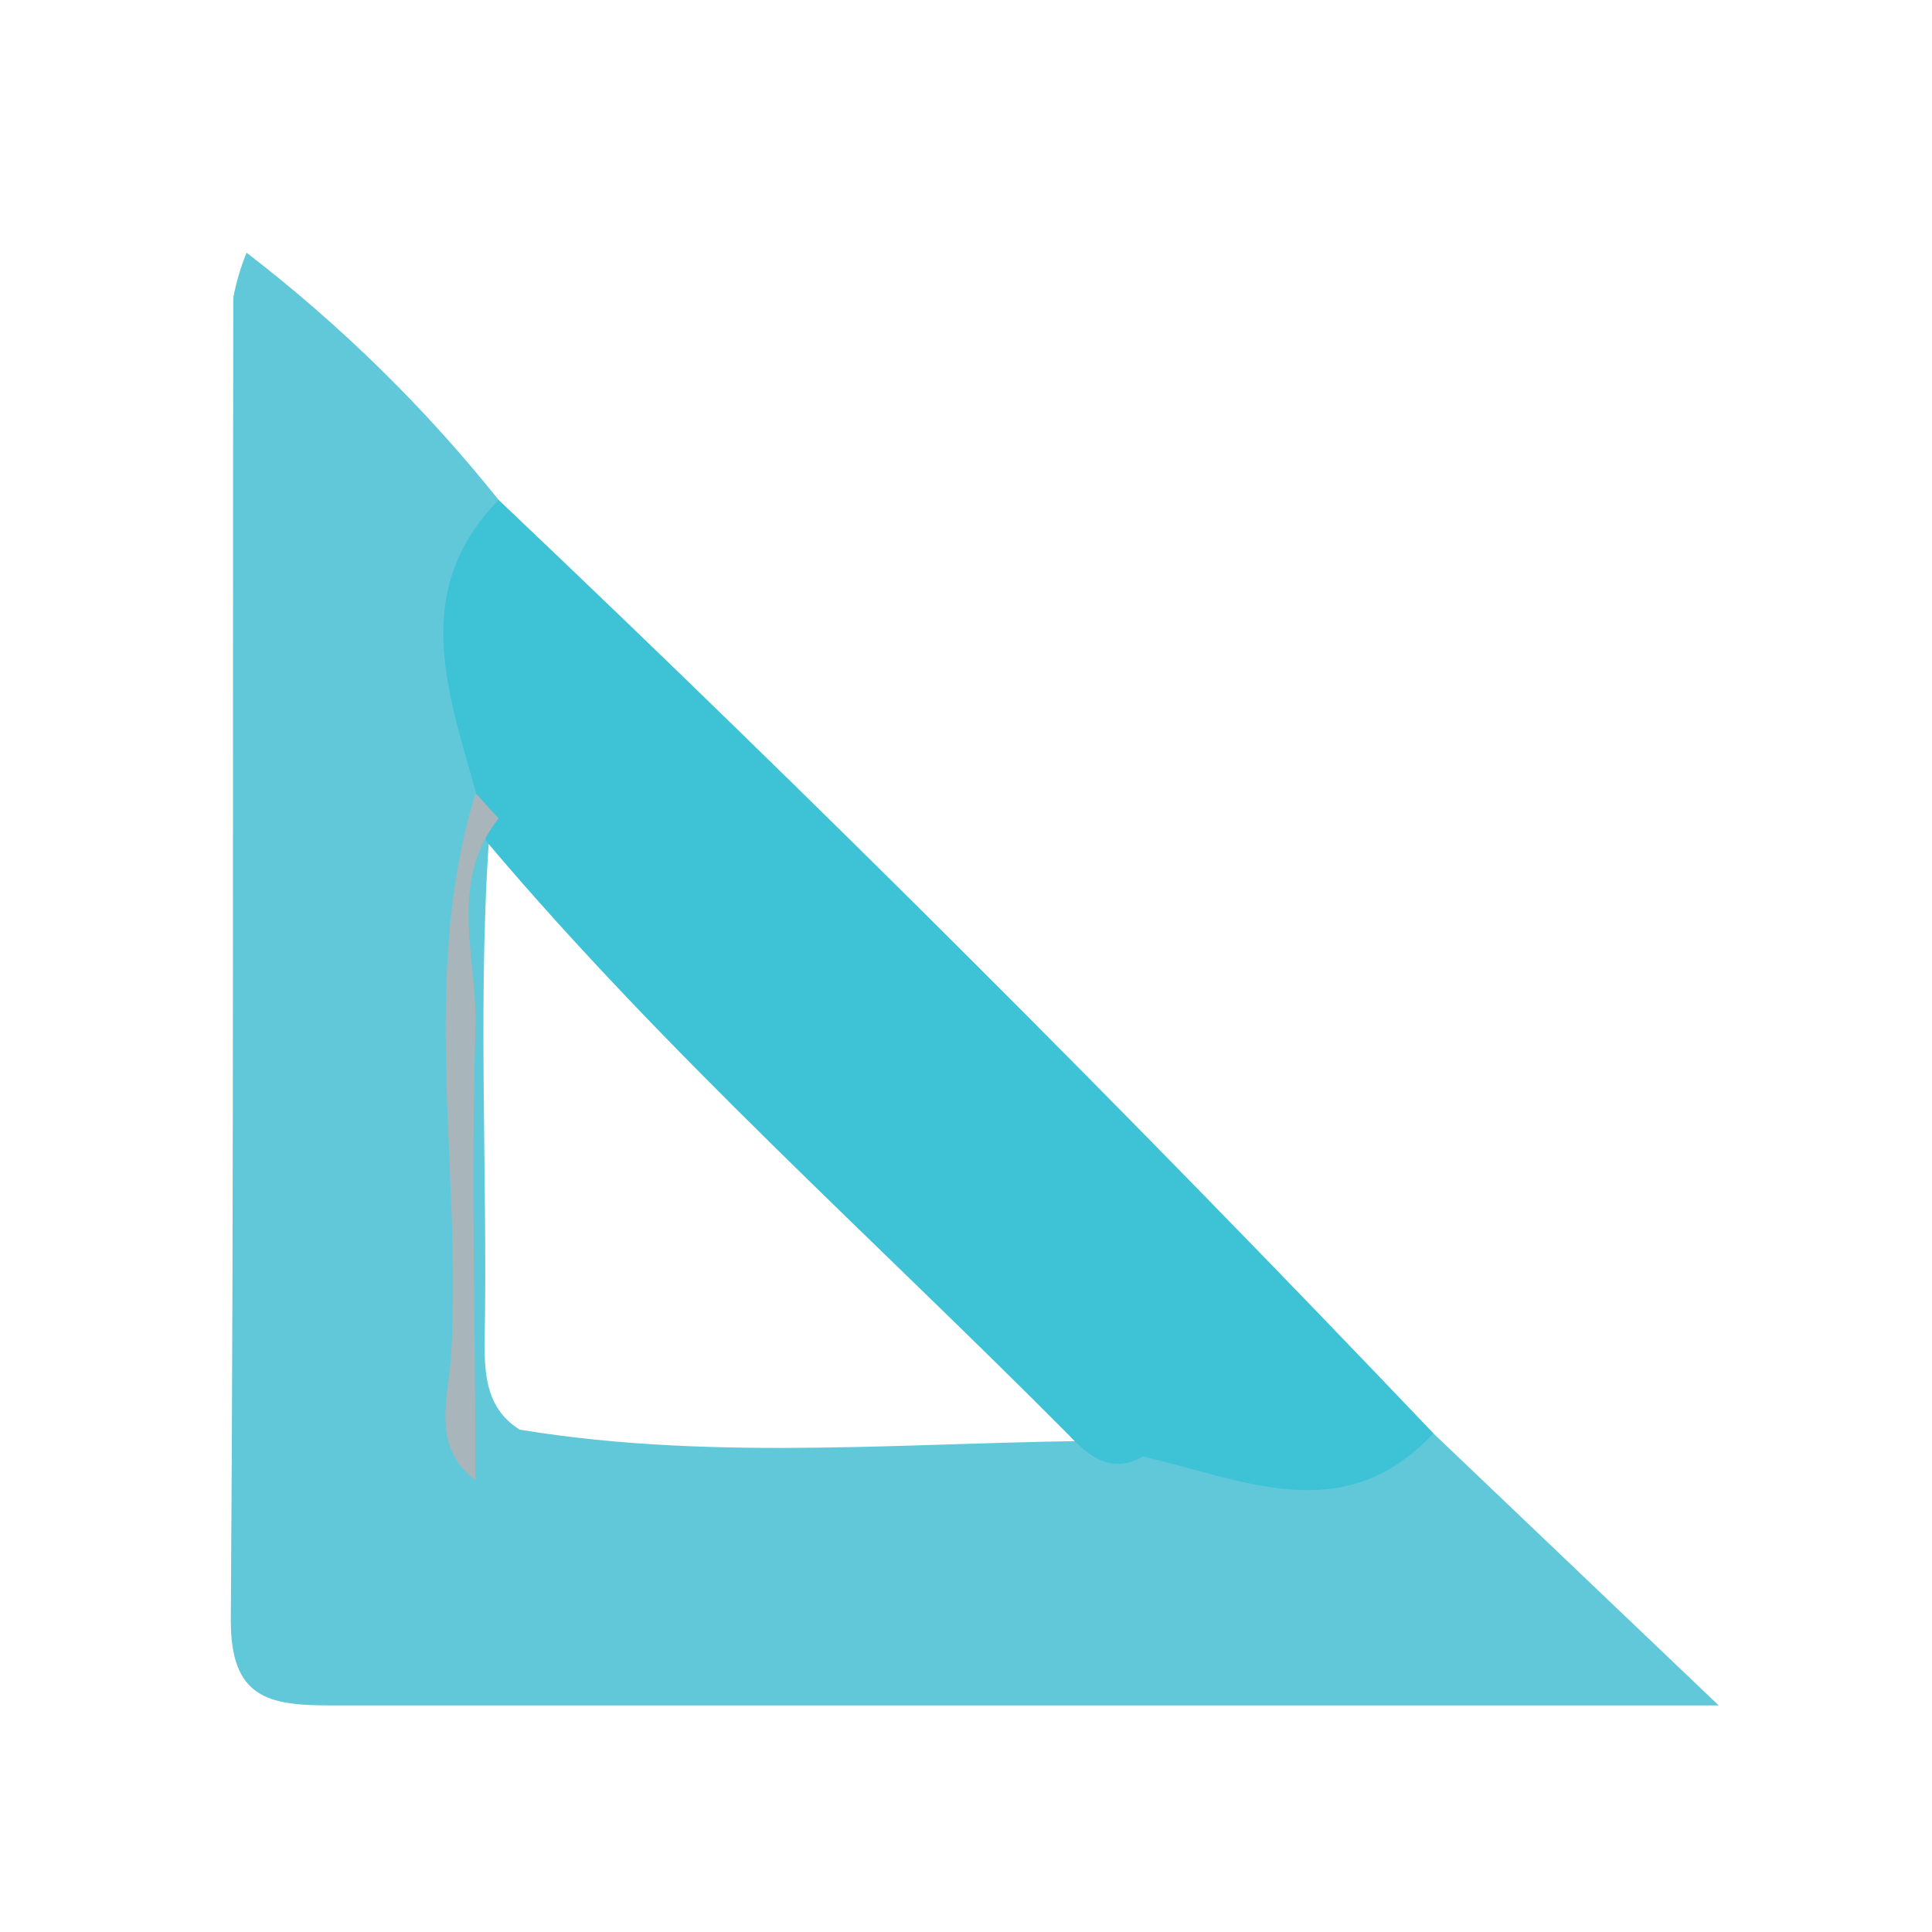 <svg width="24" height="24" viewBox="0 0 24 24" fill="none" xmlns="http://www.w3.org/2000/svg">
<path d="M17.805 17.805L21.35 21.185H12.917C9.974 21.185 7.032 21.185 4.089 21.185C3.328 21.185 2.867 21.087 2.867 20.131C2.907 14.655 2.888 9.177 2.898 3.698C2.934 3.507 2.989 3.319 3.063 3.139C4.226 4.033 5.278 5.064 6.194 6.21C5.95 7.484 6.026 8.767 6.103 10.05C5.916 12.266 6.063 14.487 6.02 16.702C6.02 17.118 6.06 17.512 6.457 17.76C8.948 18.169 11.447 17.9 13.94 17.897C15.224 17.934 16.516 18.111 17.805 17.805Z" fill="#61C8DA"/>
<path d="M5.91 9.834C5.562 8.59 5.094 7.337 6.194 6.21C10.161 9.974 14.031 13.839 17.806 17.805C16.69 19.006 15.428 18.371 14.197 18.093C13.797 18.328 13.497 18.062 13.28 17.83C10.854 15.386 8.281 13.1 6.054 10.466C5.957 10.269 5.908 10.053 5.91 9.834Z" fill="#3DC2D6"/>
<path d="M6.194 10.167C5.553 10.976 5.938 11.914 5.907 12.785C5.846 14.652 5.907 16.522 5.907 18.389C5.348 17.971 5.571 17.359 5.602 16.861C5.745 14.527 5.201 12.162 5.907 9.852L6.194 10.167Z" fill="#A8B5BA"/>
</svg>
